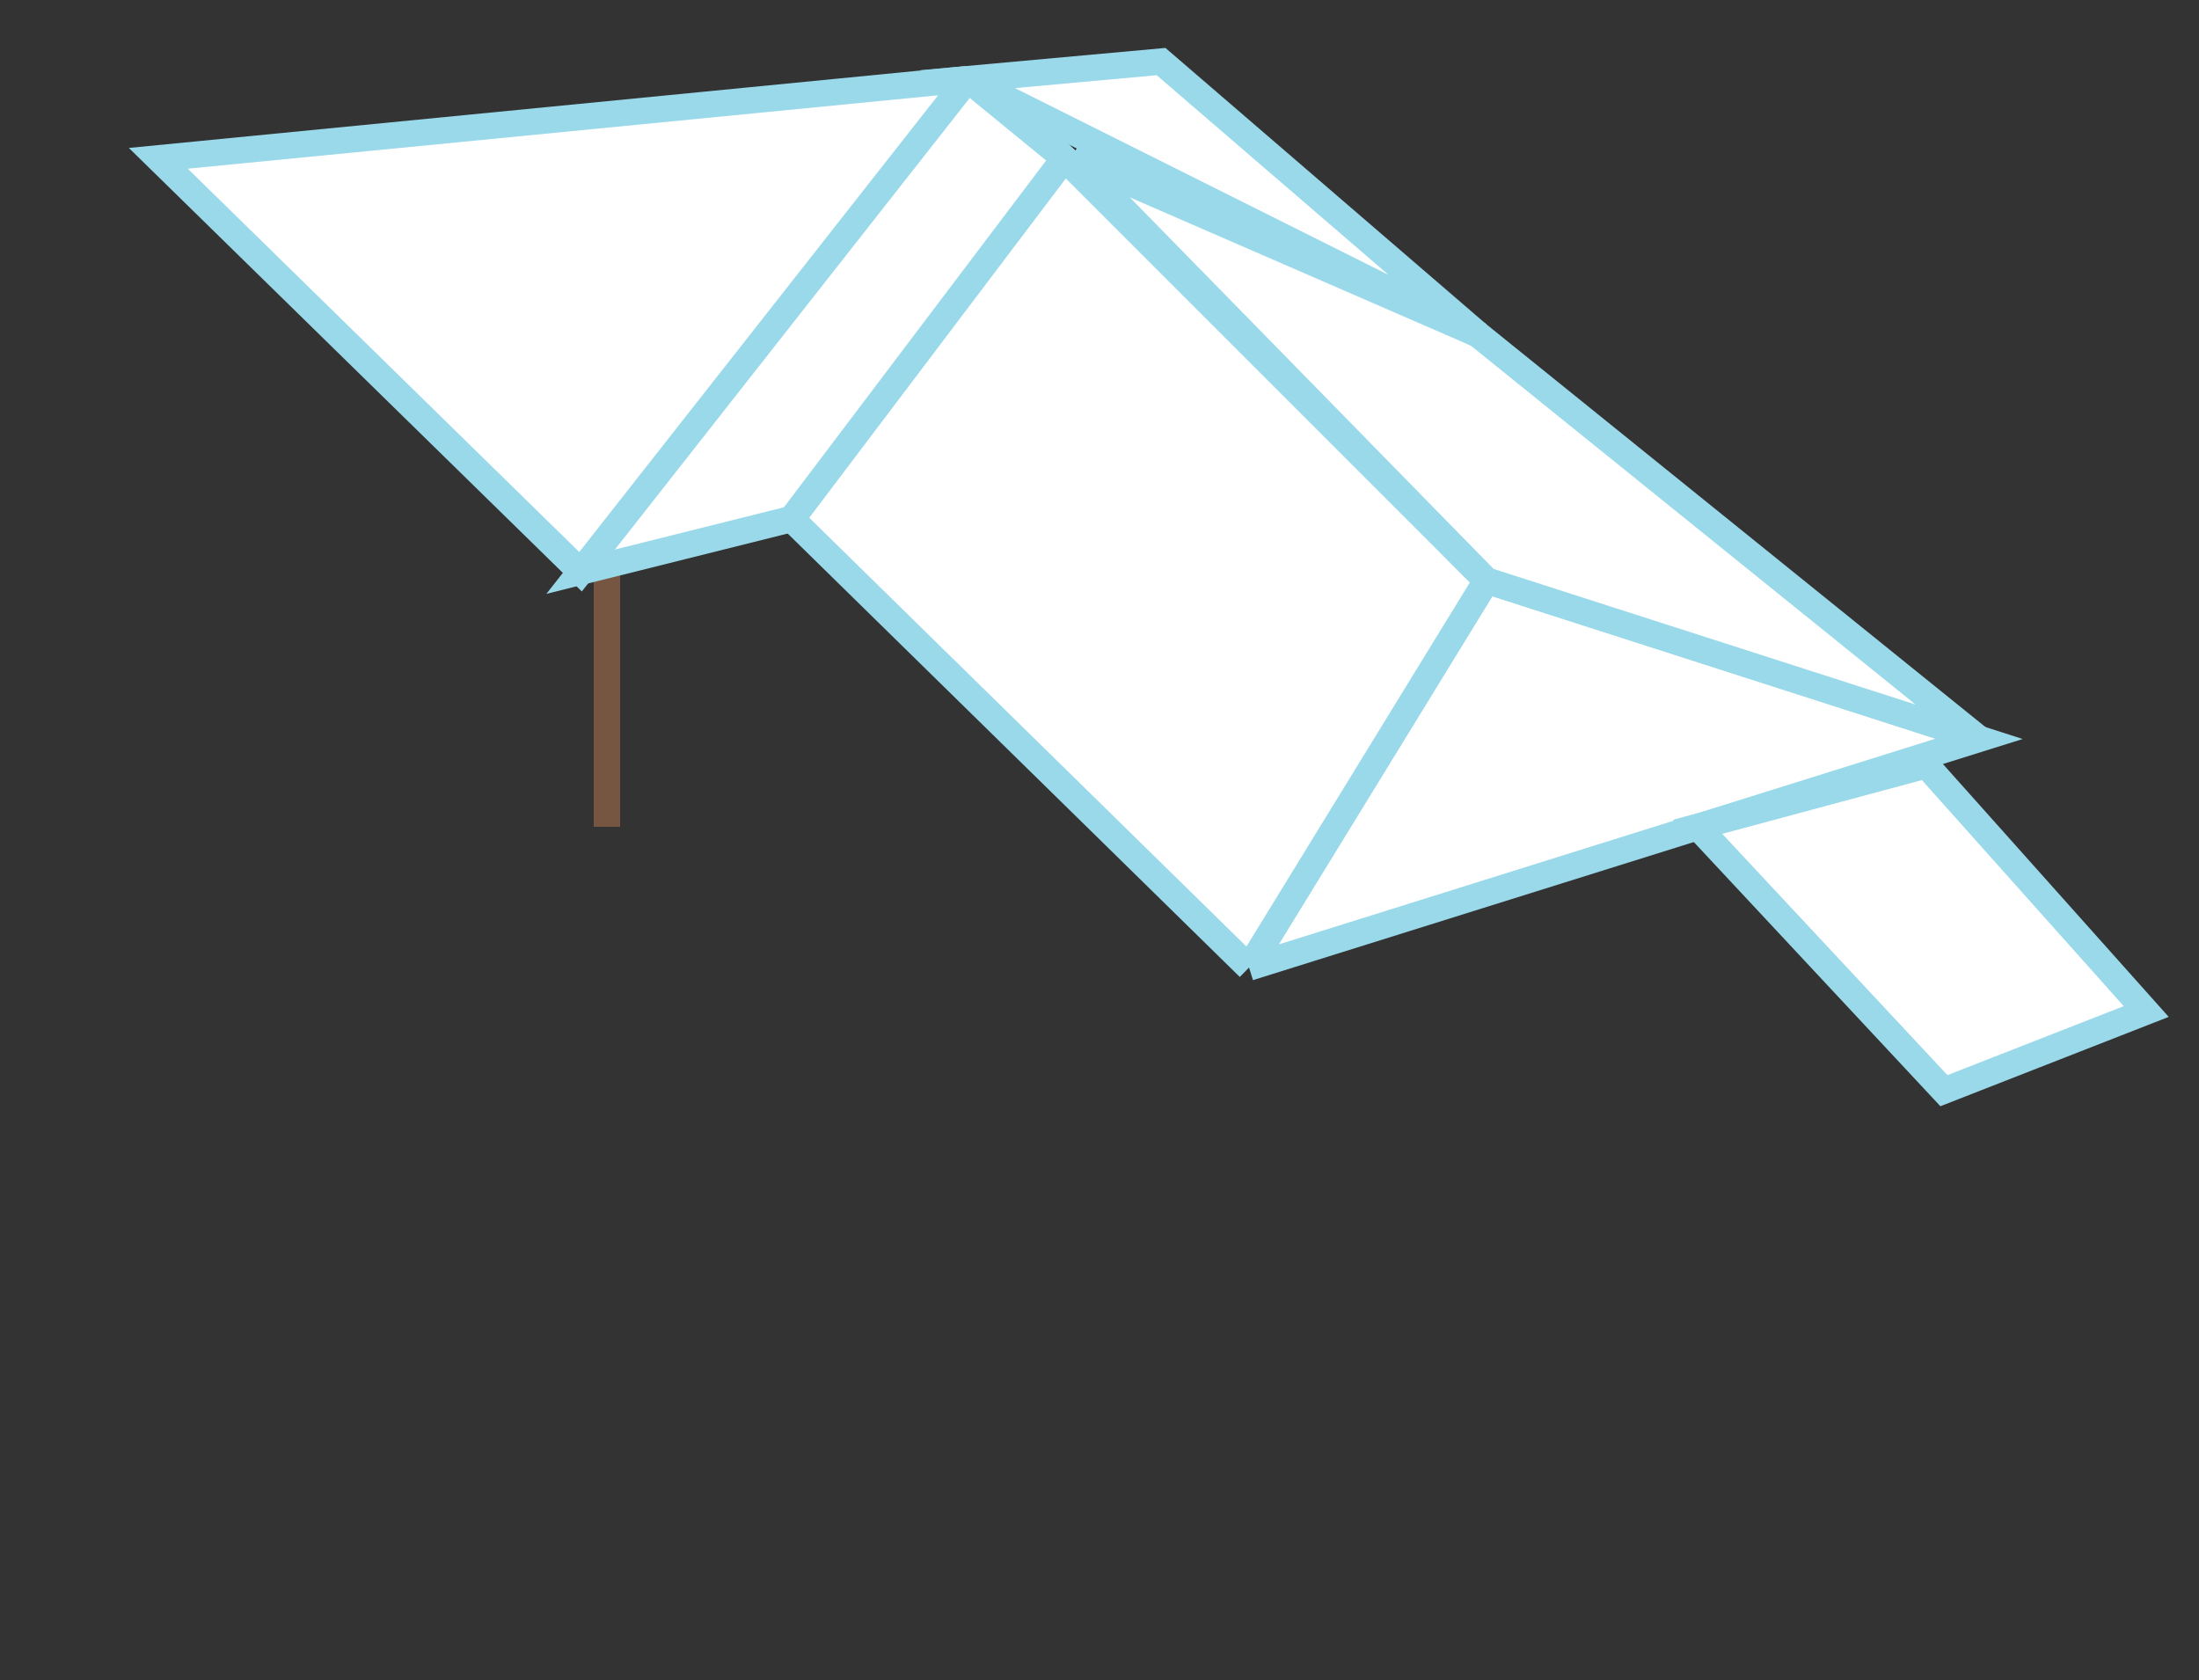 <svg xmlns="http://www.w3.org/2000/svg"
     width="250pt" height="191pt" viewBox="0 0 250 191"
     preserveAspectRatio="xMidYMid meet">


        <rect x="0" y="0" width="250" height="191" fill="#333333" stroke="none"/>


        <line x1="69" y1="62" x2="69" y2="94" stroke-width="3" stroke="#765641"/>


        <path d="M 142 110 L 169 66 L 225 84 L 142 110
                 " stroke-width="3" stroke="#99D9EA" fill="white"/>
        <path d="M 142 110 L 169 66 L 121 18 L 90 59 L 142 110
                 " stroke-width="3" stroke="#99D9EA" fill="white"/>
        <path d="M 169 66 L 225 84 L 168 38 L 122 18 L 169 66
                 " stroke-width="3" stroke="#99D9EA" fill="white"/>
        <path d="M 168 38 L 110 9 L 132 7 L 168 38
                 " stroke-width="3" stroke="#99D9EA" fill="white"/>
        <path d="M 110 9 L 66 65 L 90 59 L 121 18 L 110 9
                 " stroke-width="3" stroke="#99D9EA" fill="white"/>
        <path d="M 110 9 L 66 65 L 18 18 L 110 9
                 " stroke-width="3" stroke="#99D9EA" fill="white"/>

        <path d="M 219 87 L 193 94 L 221 124 L 244 115 L 219 87
                 " stroke-width="3" stroke="#99D9EA" fill="white"/>

</svg>